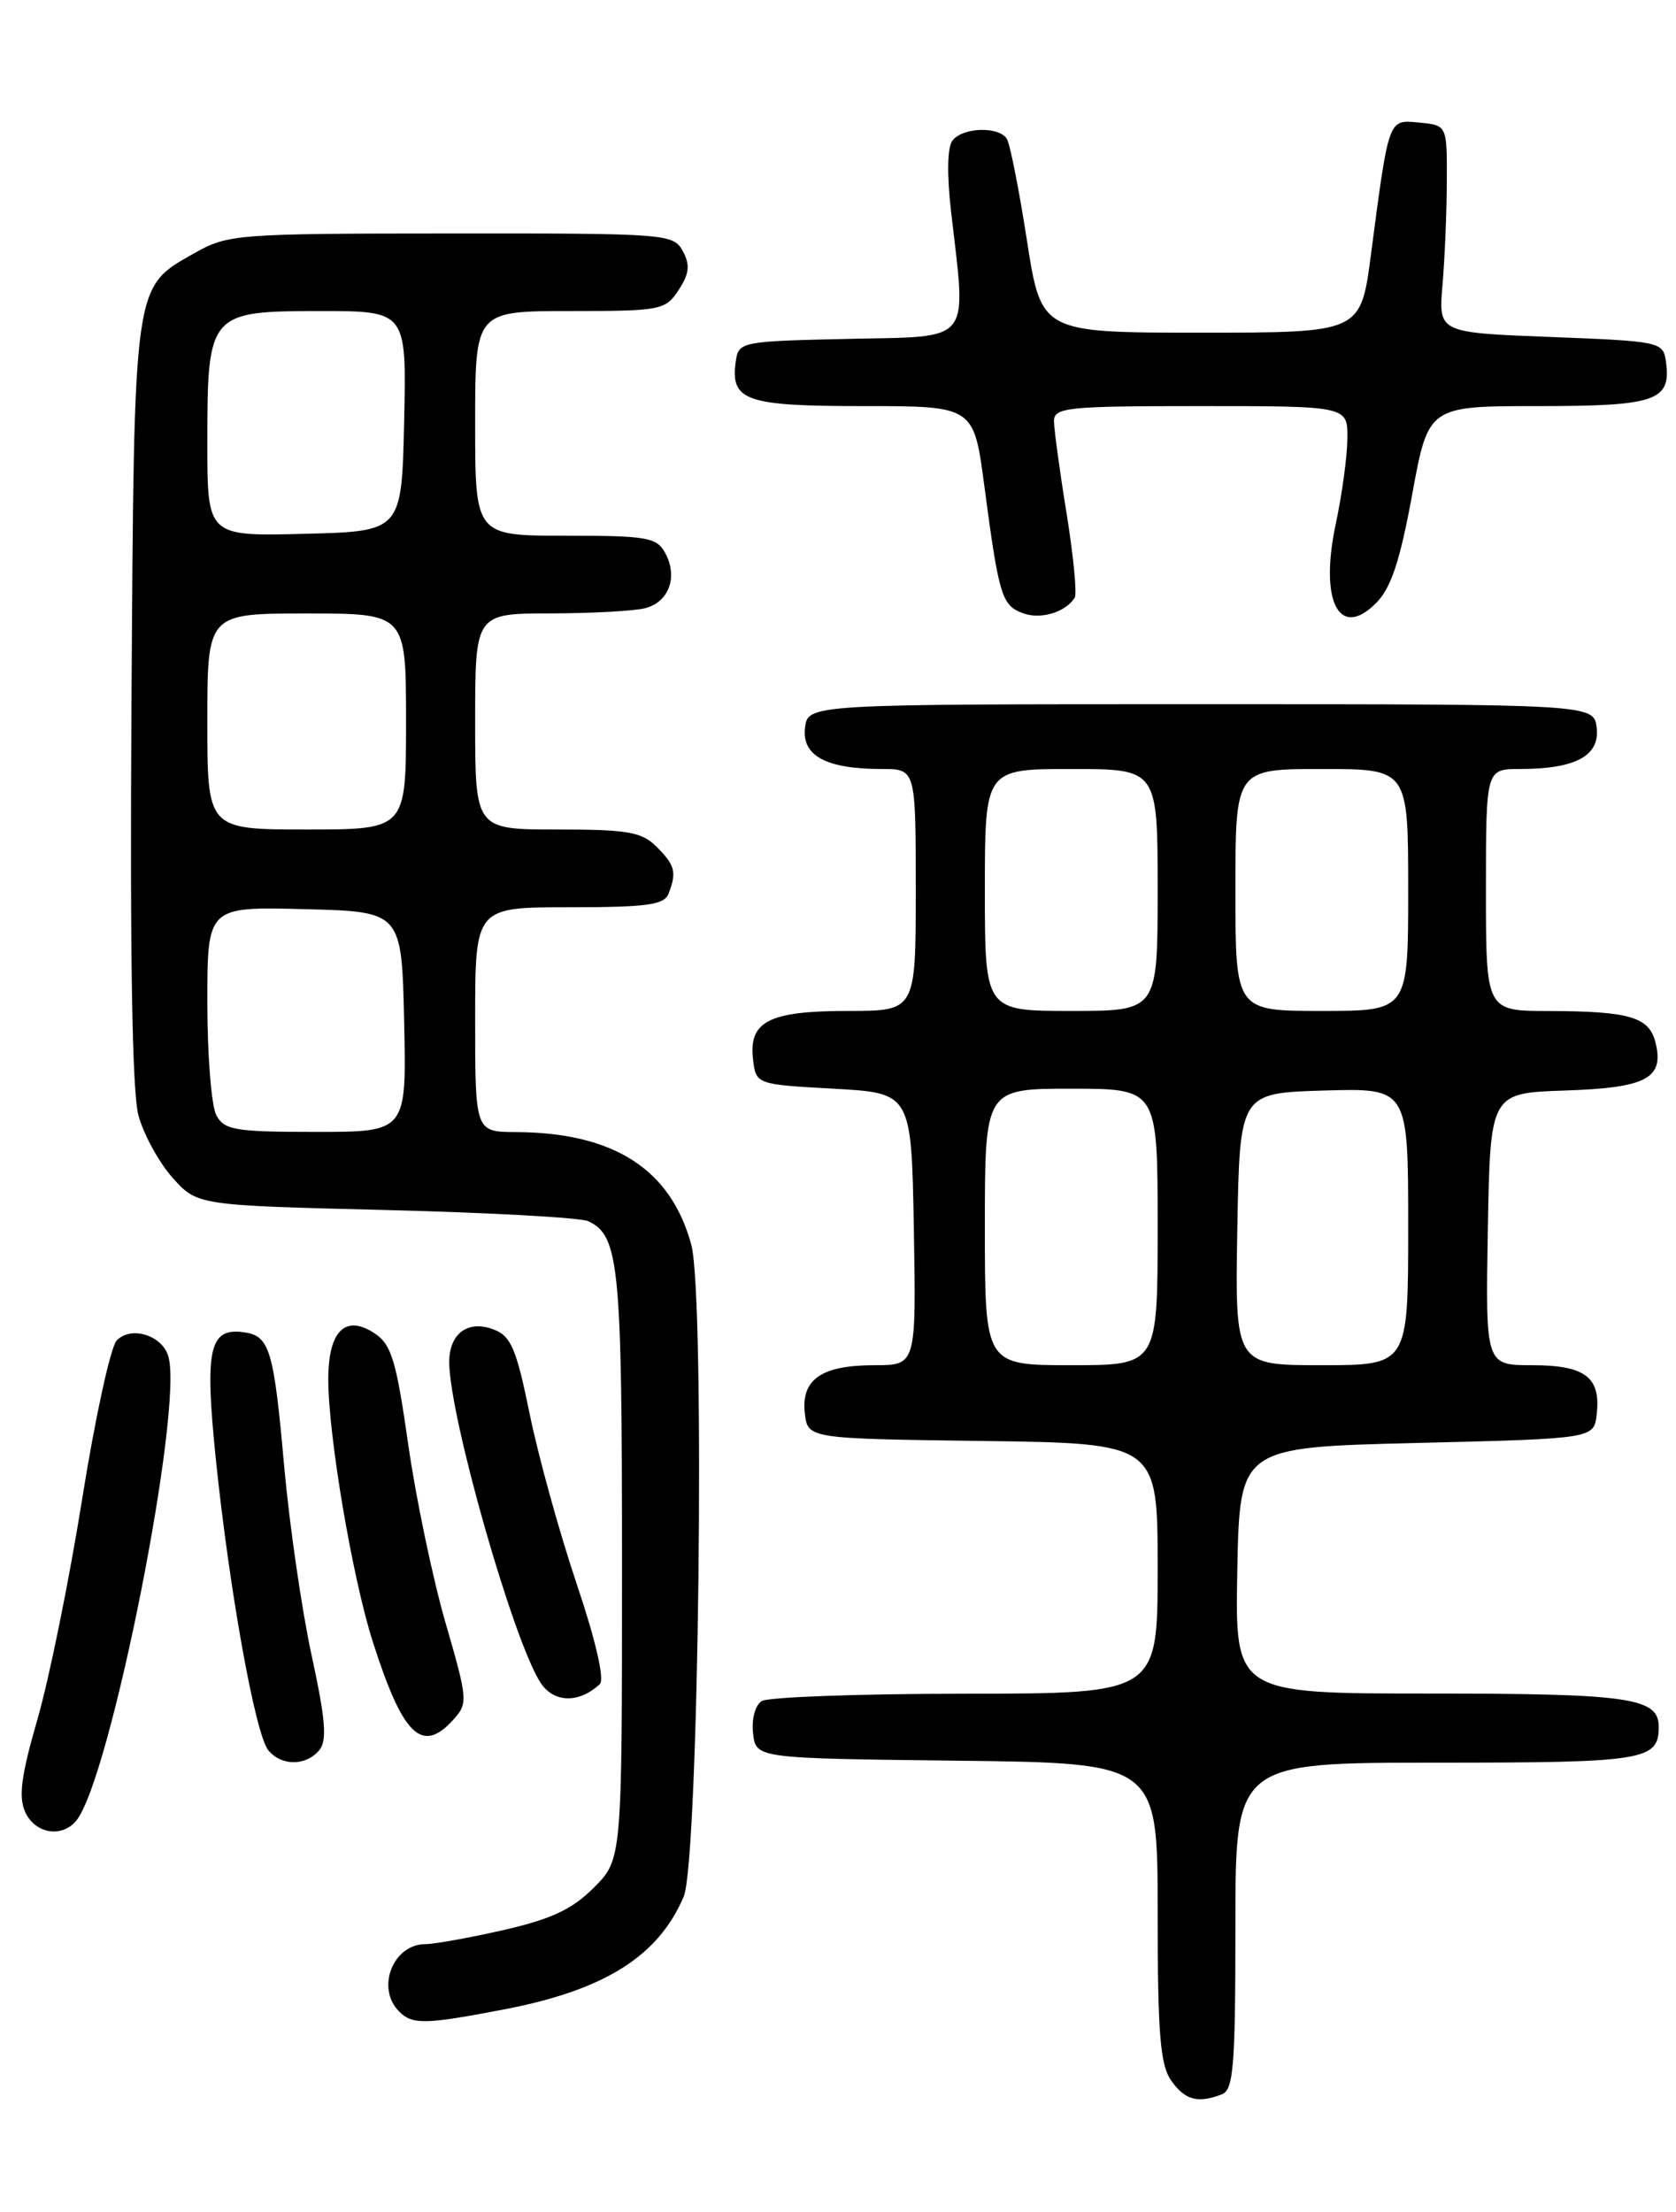 <?xml version="1.0" encoding="UTF-8" standalone="no"?>
<!DOCTYPE svg PUBLIC "-//W3C//DTD SVG 1.1//EN" "http://www.w3.org/Graphics/SVG/1.1/DTD/svg11.dtd" >
<svg xmlns="http://www.w3.org/2000/svg" xmlns:xlink="http://www.w3.org/1999/xlink" version="1.1" viewBox="0 0 194 256">
 <g >
 <path fill="currentColor"
d=" M 141.42 242.39 C 142.78 241.87 143.00 239.20 143.00 222.89 C 143.00 204.00 143.00 204.00 166.30 204.00 C 190.41 204.00 192.00 203.74 192.00 199.84 C 192.00 196.49 188.60 196.00 165.54 196.00 C 142.95 196.00 142.95 196.00 143.22 181.75 C 143.50 167.50 143.50 167.50 164.00 167.00 C 184.50 166.50 184.50 166.50 184.82 163.69 C 185.32 159.39 183.49 158.00 177.35 158.00 C 171.95 158.00 171.95 158.00 172.22 142.25 C 172.50 126.50 172.50 126.50 181.16 126.21 C 190.61 125.90 192.67 124.80 191.62 120.63 C 190.89 117.70 188.61 117.03 179.25 117.01 C 172.00 117.00 172.00 117.00 172.00 103.00 C 172.00 89.00 172.00 89.00 175.93 89.00 C 182.35 89.00 185.19 87.48 184.82 84.25 C 184.50 81.50 184.50 81.50 139.00 81.50 C 93.50 81.50 93.50 81.50 93.18 84.25 C 92.81 87.48 95.65 89.00 102.07 89.00 C 106.00 89.00 106.00 89.00 106.00 103.00 C 106.00 117.00 106.00 117.00 98.19 117.00 C 89.03 117.00 86.67 118.19 87.16 122.55 C 87.50 125.50 87.50 125.50 96.50 126.00 C 105.50 126.50 105.50 126.50 105.78 142.25 C 106.05 158.00 106.05 158.00 101.22 158.00 C 95.09 158.00 92.72 159.64 93.16 163.55 C 93.50 166.50 93.50 166.50 113.75 166.77 C 134.00 167.04 134.00 167.04 134.00 181.52 C 134.00 196.00 134.00 196.00 111.75 196.02 C 99.51 196.02 88.90 196.41 88.17 196.87 C 87.41 197.35 86.98 198.97 87.17 200.61 C 87.50 203.50 87.50 203.50 110.75 203.77 C 134.00 204.04 134.00 204.04 134.00 221.30 C 134.00 235.30 134.29 238.97 135.56 240.78 C 137.15 243.05 138.63 243.46 141.42 242.39 Z  M 58.32 232.56 C 69.95 230.34 76.20 226.42 79.14 219.50 C 80.89 215.37 81.65 150.14 80.02 144.07 C 77.66 135.33 71.07 131.08 59.75 131.02 C 55.00 131.00 55.00 131.00 55.00 118.00 C 55.00 105.00 55.00 105.00 65.89 105.00 C 74.90 105.00 76.89 104.73 77.39 103.42 C 78.35 100.94 78.14 100.14 76.00 98.00 C 74.28 96.28 72.67 96.00 64.50 96.00 C 55.00 96.00 55.00 96.00 55.00 83.50 C 55.00 71.00 55.00 71.00 63.75 70.99 C 68.56 70.98 73.50 70.71 74.72 70.38 C 77.44 69.65 78.48 66.77 77.02 64.04 C 76.03 62.19 74.97 62.00 65.46 62.00 C 55.00 62.00 55.00 62.00 55.00 49.00 C 55.00 36.00 55.00 36.00 65.98 36.00 C 76.50 36.00 77.02 35.90 78.55 33.57 C 79.79 31.67 79.90 30.67 79.04 29.07 C 77.96 27.06 77.19 27.00 52.21 27.02 C 27.36 27.03 26.37 27.11 22.50 29.30 C 15.40 33.32 15.53 32.36 15.22 81.28 C 15.03 110.34 15.30 126.41 16.02 129.07 C 16.61 131.27 18.39 134.52 19.96 136.29 C 22.83 139.50 22.83 139.50 44.67 140.04 C 56.67 140.34 67.23 140.92 68.11 141.34 C 71.67 143.03 72.00 146.42 72.00 181.15 C 72.00 215.20 72.00 215.20 68.73 218.47 C 66.22 220.98 63.81 222.11 58.29 223.37 C 54.34 224.27 50.27 225.00 49.25 225.00 C 45.49 225.00 43.49 230.09 46.20 232.80 C 47.74 234.34 49.20 234.31 58.32 232.56 Z  M 8.82 210.72 C 12.76 205.97 21.32 162.74 19.47 156.92 C 18.70 154.49 15.12 153.43 13.50 155.15 C 12.80 155.89 11.00 164.14 9.51 173.49 C 8.02 182.83 5.69 194.29 4.34 198.96 C 2.45 205.49 2.12 207.97 2.92 209.72 C 4.06 212.22 7.14 212.74 8.82 210.72 Z  M 36.95 202.56 C 37.88 201.44 37.69 199.05 36.07 191.58 C 34.93 186.33 33.51 176.51 32.90 169.77 C 31.70 156.25 31.22 154.64 28.31 154.20 C 24.23 153.59 23.67 156.03 24.97 168.74 C 26.53 183.94 29.55 200.75 31.06 202.57 C 32.58 204.41 35.42 204.40 36.95 202.56 Z  M 52.47 199.03 C 54.19 197.14 54.15 196.71 51.56 187.78 C 50.09 182.68 48.14 173.39 47.25 167.15 C 45.85 157.36 45.31 155.59 43.31 154.28 C 39.96 152.09 38.00 154.06 38.00 159.63 C 38.00 166.18 40.79 182.61 43.15 190.00 C 46.64 200.91 48.84 203.04 52.47 199.03 Z  M 69.43 194.91 C 70.00 194.37 68.95 189.83 66.74 183.27 C 64.75 177.35 62.30 168.51 61.31 163.63 C 59.76 156.06 59.15 154.63 57.13 153.86 C 54.17 152.73 52.00 154.33 52.00 157.63 C 52.00 163.88 59.42 189.94 62.57 194.75 C 64.10 197.09 67.02 197.16 69.43 194.91 Z  M 124.40 69.17 C 124.68 68.72 124.25 64.33 123.46 59.42 C 122.66 54.52 122.01 49.71 122.00 48.75 C 122.00 47.15 123.47 47.00 139.00 47.00 C 156.00 47.00 156.00 47.00 155.96 50.75 C 155.95 52.81 155.34 57.23 154.63 60.57 C 152.70 69.55 154.99 74.10 159.28 69.80 C 161.01 68.07 162.04 64.97 163.46 57.25 C 165.33 47.00 165.33 47.00 178.04 47.00 C 191.74 47.00 193.48 46.39 192.83 41.81 C 192.51 39.56 192.14 39.49 179.50 39.00 C 166.50 38.50 166.50 38.50 166.97 33.00 C 167.23 29.98 167.46 24.58 167.47 21.00 C 167.50 14.50 167.50 14.50 164.31 14.19 C 160.66 13.84 160.79 13.50 158.68 29.54 C 157.50 38.50 157.50 38.50 139.02 38.50 C 120.53 38.50 120.53 38.50 118.87 27.83 C 117.96 21.96 116.91 16.67 116.55 16.08 C 115.64 14.60 111.47 14.72 110.26 16.25 C 109.65 17.03 109.59 20.15 110.09 24.50 C 111.87 39.95 112.71 38.90 98.25 39.22 C 85.79 39.49 85.49 39.55 85.17 41.81 C 84.52 46.39 86.26 47.00 99.98 47.00 C 112.72 47.00 112.72 47.00 113.94 56.25 C 115.62 68.95 115.95 70.05 118.38 70.96 C 120.43 71.74 123.35 70.87 124.40 69.17 Z  M 114.00 142.00 C 114.00 126.00 114.00 126.00 124.00 126.00 C 134.00 126.00 134.00 126.00 134.00 142.00 C 134.00 158.00 134.00 158.00 124.00 158.00 C 114.00 158.00 114.00 158.00 114.00 142.00 Z  M 143.22 142.25 C 143.50 126.50 143.50 126.50 153.25 126.21 C 163.00 125.93 163.00 125.93 163.00 141.96 C 163.00 158.00 163.00 158.00 152.97 158.00 C 142.95 158.00 142.95 158.00 143.22 142.25 Z  M 114.00 103.00 C 114.00 89.00 114.00 89.00 124.00 89.00 C 134.00 89.00 134.00 89.00 134.00 103.00 C 134.00 117.00 134.00 117.00 124.00 117.00 C 114.00 117.00 114.00 117.00 114.00 103.00 Z  M 143.00 103.00 C 143.00 89.00 143.00 89.00 153.00 89.00 C 163.00 89.00 163.00 89.00 163.00 103.00 C 163.00 117.00 163.00 117.00 153.00 117.00 C 143.00 117.00 143.00 117.00 143.00 103.00 Z  M 25.04 129.07 C 24.47 128.00 24.00 122.14 24.00 116.03 C 24.00 104.93 24.00 104.93 35.25 105.22 C 46.50 105.50 46.50 105.50 46.78 118.25 C 47.06 131.00 47.06 131.00 36.57 131.00 C 27.21 131.00 25.96 130.79 25.04 129.07 Z  M 24.00 83.50 C 24.00 71.00 24.00 71.00 35.50 71.00 C 47.00 71.00 47.00 71.00 47.00 83.50 C 47.00 96.00 47.00 96.00 35.50 96.00 C 24.00 96.00 24.00 96.00 24.00 83.50 Z  M 24.00 51.26 C 24.00 36.21 24.18 36.00 37.09 36.00 C 47.06 36.00 47.06 36.00 46.78 48.75 C 46.50 61.50 46.50 61.50 35.25 61.78 C 24.00 62.07 24.00 62.07 24.00 51.26 Z "/>
</g>
</svg>